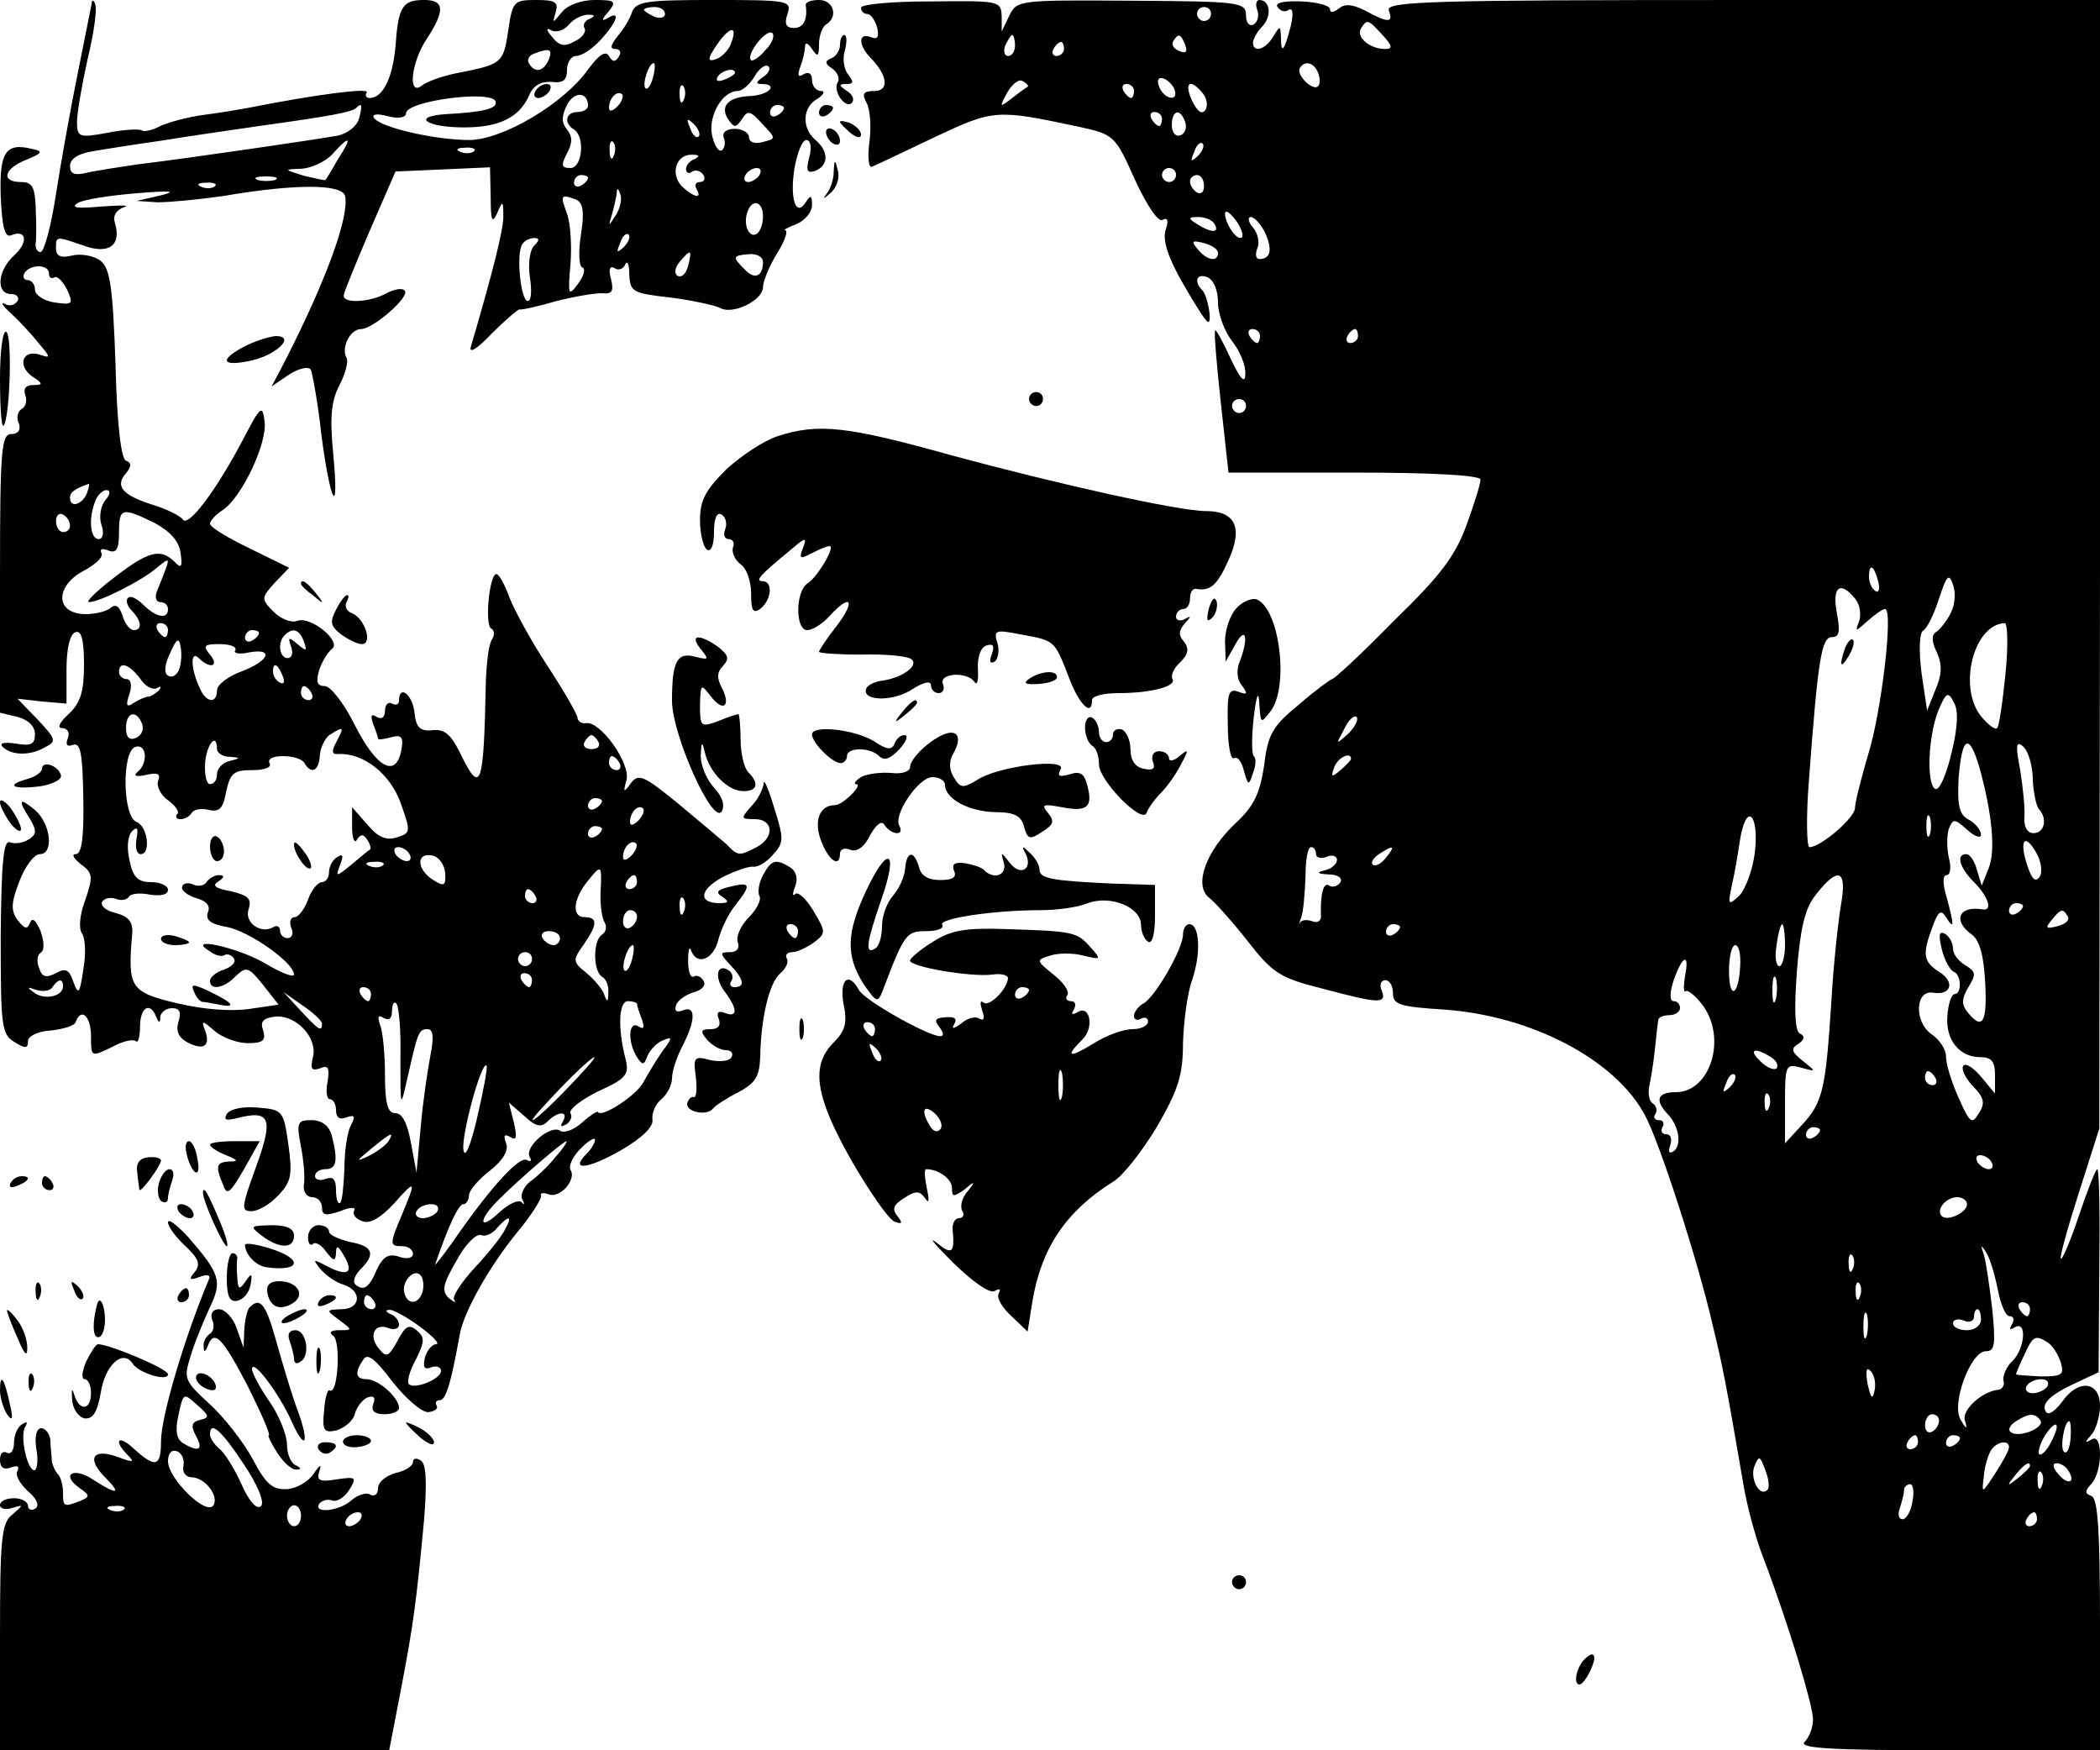 <?xml version="1.0" standalone="no"?>
<!DOCTYPE svg PUBLIC "-//W3C//DTD SVG 20010904//EN"
 "http://www.w3.org/TR/2001/REC-SVG-20010904/DTD/svg10.dtd">
<svg version="1.0" xmlns="http://www.w3.org/2000/svg"
 width="300pt" height="250pt" viewBox="0 0 300 250"
 preserveAspectRatio="xMidYMid meet">

<g transform="translate(0,250) scale(0.1,-0.1)"
fill="#000000" stroke="none">
<path d="M131 2495 c-1 -5 -10 -50 -20 -100 -10 -49 -24 -127 -31 -172 -7 -46
-17 -83 -22 -83 -5 0 -8 6 -7 13 1 6 1 29 0 50 -1 30 -5 37 -21 37 -29 0 -25
19 8 32 22 9 24 12 9 15 -39 10 -48 -4 -46 -67 2 -45 6 -60 15 -56 22 9 25
-10 4 -29 -24 -22 -26 -55 -4 -55 8 0 12 -5 9 -10 -4 -6 -12 -8 -18 -4 -7 3
-3 -3 8 -13 11 -10 29 -29 40 -43 17 -20 18 -22 3 -17 -25 9 -34 -14 -13 -30
17 -11 17 -13 2 -13 -10 0 -14 -5 -11 -14 3 -8 1 -17 -5 -20 -6 -4 -8 -13 -4
-21 3 -9 -1 -15 -11 -15 -14 0 -16 -23 -16 -199 l0 -199 25 -6 c15 -4 25 -13
25 -25 0 -14 -6 -17 -28 -13 -15 2 -23 1 -19 -4 12 -13 39 -14 60 -2 18 9 18
11 -9 40 l-29 30 35 -4 35 -3 0 49 c0 30 5 51 13 53 8 3 12 -10 12 -46 0 -39
-5 -55 -22 -71 -13 -12 -17 -20 -9 -20 7 0 11 -6 8 -14 -4 -10 -1 -13 7 -10
11 4 14 -12 15 -75 1 -57 -2 -81 -11 -81 -6 0 -3 -6 7 -14 18 -13 18 -18 7
-51 -8 -21 -10 -41 -5 -48 5 -7 6 -30 2 -52 -5 -34 -7 -37 -14 -18 -6 18 -11
21 -25 13 -14 -7 -20 -6 -24 7 -4 9 -3 19 2 22 6 4 5 16 0 31 -7 16 -12 20
-15 12 -4 -10 -8 -9 -18 4 -10 14 -9 25 3 56 8 21 21 38 29 38 20 0 16 43 -7
63 -23 19 -25 15 -7 -13 10 -17 9 -22 -2 -29 -8 -5 -20 -7 -27 -4 -9 3 -12
-27 -13 -134 0 -127 1 -140 19 -151 16 -10 20 -10 20 1 0 7 14 14 32 15 18 2
35 7 36 12 8 22 22 8 22 -20 0 -30 0 -30 29 -16 16 9 31 12 35 9 3 -4 6 6 6
20 0 28 14 37 23 15 4 -10 6 -10 6 0 1 6 8 12 17 12 11 0 13 -6 9 -19 -4 -14
0 -23 13 -30 23 -12 33 -5 25 17 -6 15 -4 15 14 -1 11 -9 32 -17 47 -17 22 0
26 4 22 18 -5 13 0 18 18 20 30 2 60 -31 53 -58 -4 -17 -2 -20 10 -16 12 5 14
1 11 -19 -3 -14 -1 -25 3 -25 5 0 9 -7 9 -16 0 -10 5 -14 15 -10 12 4 13 2 6
-12 -5 -9 -9 -37 -9 -61 -1 -24 -3 -46 -6 -49 -3 -3 -6 5 -6 17 0 17 -4 21
-15 17 -8 -3 -15 -1 -15 4 0 6 7 10 15 10 16 0 18 12 9 48 -4 14 -14 22 -29
22 -20 0 -22 -3 -15 -38 4 -21 6 -46 4 -55 -1 -9 4 -17 12 -17 8 0 14 -7 14
-15 0 -11 5 -12 26 -5 14 6 23 6 20 1 -3 -5 2 -12 11 -15 11 -5 26 4 45 24 32
36 33 35 13 -13 -19 -45 -19 -47 0 -47 8 0 15 -5 15 -11 0 -6 -9 -8 -20 -4
-15 5 -23 0 -32 -19 -11 -26 -19 -31 -31 -20 -3 4 0 13 8 21 22 22 18 33 -15
39 -16 4 -30 10 -30 15 0 5 -7 9 -15 9 -8 0 -15 -8 -15 -17 0 -9 3 -13 7 -10
3 4 12 -1 19 -11 11 -14 13 -14 14 -2 0 12 3 11 11 -3 15 -25 6 -31 -23 -16
-21 11 -22 11 -10 -4 8 -9 22 -19 33 -22 27 -9 24 -35 -3 -35 -22 -1 -23 -1
-4 -15 20 -15 20 -15 0 -15 -11 0 -15 -3 -8 -8 11 -7 7 -85 -5 -78 -3 2 -7
-11 -8 -29 -3 -29 0 -32 18 -28 12 4 24 14 26 24 3 10 11 20 18 23 9 3 12 0 8
-10 -3 -9 2 -14 16 -14 12 0 21 4 21 9 0 15 -30 41 -46 41 -16 0 -18 9 -5 28
6 10 17 1 42 -32 19 -24 42 -44 51 -43 9 1 14 5 12 9 -3 4 -1 8 4 8 9 0 16 23
29 95 6 32 42 96 82 145 20 24 35 48 34 52 -2 4 3 5 11 2 16 -6 40 21 31 35
-3 6 3 19 15 31 11 11 20 16 20 12 0 -4 -5 -13 -12 -20 -25 -25 2 -22 49 5 31
18 47 34 45 44 -1 9 4 22 13 29 8 7 15 20 15 30 0 10 7 31 15 46 19 37 19 58
1 51 -10 -4 -13 -1 -10 8 3 7 15 15 26 18 11 3 17 10 13 16 -3 6 -10 9 -14 6
-5 -2 -8 8 -8 23 0 15 2 21 4 15 8 -23 32 -14 39 14 4 16 15 39 26 52 22 28
20 32 -11 24 -17 -4 -19 -8 -9 -14 10 -7 9 -9 -4 -9 -31 0 -29 19 4 37 18 9
38 16 44 15 6 -1 19 6 28 17 16 17 16 23 2 67 -8 27 -15 43 -15 35 -1 -8 -8
-23 -18 -33 -15 -17 -15 -18 5 -18 27 0 29 -26 3 -40 -25 -13 -27 -13 -43 4
-8 7 -39 33 -69 58 -49 40 -57 44 -68 29 -10 -14 -11 -13 -6 5 6 24 -38 85
-58 81 -6 -1 -12 3 -12 8 -1 6 -20 39 -43 74 -23 35 -47 79 -54 97 -7 19 -15
34 -19 34 -10 0 -17 -74 -7 -78 4 -2 5 -9 1 -15 -5 -7 -8 -34 -9 -62 -3 -150
-7 -162 -37 -100 -13 26 -22 34 -39 32 -18 -2 -24 4 -26 26 -3 25 -22 40 -22
16 0 -5 -4 -7 -10 -4 -5 3 -10 -1 -10 -10 0 -10 -5 -13 -12 -9 -8 5 -9 2 -5
-10 4 -10 7 -19 7 -21 0 -2 8 -1 19 2 15 4 18 0 14 -20 -8 -39 -36 -23 -67 39
-15 30 -34 54 -42 54 -11 0 -13 6 -8 23 4 12 12 25 18 30 15 10 -30 48 -50 40
-8 -3 -23 3 -33 13 -18 18 -18 20 1 41 l21 22 -57 28 c-31 15 -56 30 -56 35 0
4 8 13 19 20 27 19 63 95 59 126 -3 25 -6 22 -32 -28 -37 -70 -77 -124 -85
-112 -3 5 -23 15 -43 21 -44 14 -54 27 -38 45 8 10 8 15 0 18 -7 2 -13 53 -15
138 -4 114 -8 137 -22 148 -10 7 -28 10 -40 7 -16 -4 -23 -1 -23 10 0 18 -1
18 40 4 36 -13 54 1 44 33 -3 10 2 18 13 22 10 3 -4 3 -32 1 -34 -3 -45 -2
-34 5 8 5 47 11 85 14 48 4 58 3 34 -3 l-35 -8 30 -2 c17 0 59 4 94 9 105 18
170 17 174 0 6 -30 -27 -120 -85 -234 l-20 -38 25 17 c14 9 28 12 31 7 2 -4
10 -46 15 -92 13 -100 26 -123 17 -28 -5 52 -3 75 9 98 9 17 13 35 10 39 -8
14 5 41 21 41 17 0 71 47 62 55 -3 4 -15 2 -26 -4 -24 -13 -62 -15 -61 -3 0 4
17 45 37 92 l37 85 68 3 67 3 1 -43 c0 -33 2 -38 9 -23 8 19 9 19 9 -3 1 -18
-16 -84 -46 -186 -4 -12 7 -6 30 18 20 20 38 35 39 34 2 -1 26 4 53 12 28 7
58 12 67 11 12 -1 15 3 11 20 -4 14 -2 20 5 16 5 -4 13 -1 15 5 3 7 6 1 6 -14
1 -25 5 -27 59 -33 31 -4 63 -11 71 -15 18 -10 61 11 61 30 0 8 9 30 20 48 11
17 16 32 12 33 -4 0 3 4 16 9 12 5 22 17 22 27 0 14 -2 15 -9 4 -14 -22 -23 5
-16 49 4 22 11 40 17 40 6 0 8 -11 4 -25 -5 -19 -3 -23 9 -19 19 8 19 28 0 44
-20 17 -19 47 3 59 9 6 11 11 5 11 -7 0 -13 7 -13 16 0 9 -5 12 -12 8 -8 -5
-9 -2 -5 10 4 10 7 23 7 29 0 7 4 6 10 -3 8 -12 10 -11 10 7 0 12 5 25 10 28
18 11 11 35 -10 35 -11 0 -19 -3 -19 -7 3 -21 -3 -33 -17 -33 -11 0 -14 6 -9
20 6 19 2 20 -105 20 -96 0 -111 -2 -117 -17 -3 -10 -13 -26 -21 -35 -10 -13
-11 -18 -3 -18 7 0 9 -5 5 -11 -5 -8 -9 -8 -14 1 -5 8 -14 2 -29 -18 -35 -50
-123 -102 -171 -102 -48 0 -128 18 -136 32 -3 5 5 6 20 2 15 -4 26 -2 26 4 0
18 123 34 128 17 3 -10 -16 -15 -70 -18 -51 -3 -30 -19 25 -19 50 0 79 14 93
46 6 14 17 20 32 19 16 -2 22 2 22 17 0 11 6 20 13 20 8 0 23 10 35 23 24 26
29 43 10 31 -9 -5 -9 -2 1 9 12 15 10 17 -19 17 -19 0 -39 -7 -47 -17 -14 -17
-14 -17 -9 0 4 14 -1 17 -28 17 -32 0 -34 -2 -40 -44 -7 -47 -9 -48 -76 -61
-19 -4 -41 -12 -47 -17 -21 -17 -16 33 7 67 26 40 25 55 -4 55 -31 0 -37 -9
-41 -66 -4 -45 -18 -74 -37 -74 -5 0 -7 4 -4 8 4 7 -73 -3 -169 -22 -11 -2
-39 -7 -63 -10 -24 -3 -52 -11 -63 -16 -11 -6 -23 -9 -27 -6 -4 2 -26 1 -50
-4 -39 -7 -42 -6 -42 16 0 12 7 53 15 89 9 37 14 72 11 79 -2 6 -5 7 -5 1z
m819 -15 c0 -5 -7 -7 -15 -4 -8 4 -15 8 -15 10 0 2 7 4 15 4 8 0 15 -4 15 -10z
m-108 -7 c-6 -2 -10 -9 -7 -13 3 -5 -3 -14 -14 -19 -14 -8 -22 -7 -32 6 -9 10
-9 14 -2 10 6 -4 18 -1 25 7 7 9 20 15 28 15 10 0 11 -2 2 -6z m202 -36 c-3
-8 -12 -18 -20 -21 -10 -4 -13 -2 -8 7 21 37 41 47 28 14z m50 -8 c-9 -11 -19
-17 -21 -15 -8 7 21 45 30 39 4 -3 1 -14 -9 -24z m-310 -14 c-7 -17 -20 -20
-28 -6 -4 5 0 12 6 14 23 9 28 7 22 -8z m149 -25 c-3 -12 -8 -19 -11 -16 -5 6
5 36 12 36 2 0 2 -9 -1 -20z m157 0 c-10 -7 -11 -10 -2 -10 24 0 12 -15 -14
-17 -33 -1 -46 -14 -34 -33 9 -13 11 -13 20 0 8 13 12 12 29 -7 20 -21 20 -21
0 -26 -11 -3 -19 0 -19 7 0 6 -9 12 -20 12 -12 0 -19 -5 -16 -13 3 -7 1 -15
-3 -18 -5 -2 -11 8 -14 23 -5 27 15 62 37 62 6 0 17 9 24 21 7 12 16 18 20 14
3 -3 0 -10 -8 -15z m-40 6 c0 -2 -7 -7 -16 -10 -8 -3 -12 -2 -9 4 6 10 25 14
25 6z m-73 -38 c-3 -8 -6 -5 -6 6 -1 11 2 17 5 13 3 -3 4 -12 1 -19z m-137 -9
c0 -5 -7 -9 -15 -9 -17 0 -20 -16 -5 -25 16 -10 12 -55 -5 -55 -13 0 -14 4 -5
21 8 15 8 24 0 34 -8 10 -8 19 0 35 10 20 30 19 30 -1z m42 -1 c-7 -7 -12 -8
-12 -2 0 14 12 26 19 19 2 -3 -1 -11 -7 -17z m-369 -17 c-3 -11 -16 -22 -32
-25 -28 -5 -204 -31 -286 -41 -27 -4 -60 -9 -72 -12 -17 -4 -23 -1 -23 10 0
10 12 18 33 21 17 3 61 10 97 15 36 6 99 15 140 21 101 14 134 20 139 26 8 8
9 4 4 -15z m607 15 c0 -3 -4 -8 -10 -11 -5 -3 -10 -1 -10 4 0 6 5 11 10 11 6
0 10 -2 10 -4z m-122 -41 c-3 -3 -9 2 -12 12 -6 14 -5 15 5 6 7 -7 10 -15 7
-18z m-515 -32 c-9 -16 -17 -29 -18 -30 -1 -1 -14 2 -31 6 -29 9 -29 9 -3 10
14 1 34 10 44 21 25 28 29 25 8 -7z m394 5 c-3 -8 -6 -5 -6 6 -1 11 2 17 5 13
3 -3 4 -12 1 -19z m-200 6 c-3 -3 -12 -4 -19 -1 -8 3 -5 6 6 6 11 1 17 -2 13
-5z m316 -11 c-7 -2 -13 -9 -13 -14 0 -6 4 -8 9 -4 5 3 12 1 16 -5 3 -5 1 -10
-5 -10 -6 0 -8 -4 -5 -10 9 -15 -4 -12 -21 4 -17 18 -8 46 15 45 10 0 11 -2 4
-6z m92 -23 c-3 -5 -11 -10 -16 -10 -6 0 -7 5 -4 10 3 6 11 10 16 10 6 0 7 -4
4 -10z m-692 -7 c-7 -2 -19 -2 -25 0 -7 3 -2 5 12 5 14 0 19 -2 13 -5z m447 3
c0 -3 -4 -8 -10 -11 -5 -3 -10 -1 -10 4 0 6 5 11 10 11 6 0 10 -2 10 -4z
m-533 -12 c-3 -3 -12 -4 -19 -1 -8 3 -5 6 6 6 11 1 17 -2 13 -5z m573 -41
c-11 -17 -11 -17 -6 0 3 10 6 24 7 30 0 9 2 9 5 0 3 -7 0 -20 -6 -30z m-57 22
c10 -5 12 -17 7 -50 -4 -24 -3 -46 2 -47 5 -2 2 -12 -6 -23 -14 -19 -15 -17
-11 28 2 26 0 58 -5 72 -10 27 -9 28 13 20z m267 -24 c0 -11 -4 -22 -9 -25
-11 -7 -20 14 -13 32 7 19 22 14 22 -7z m-199 -44 c-10 -9 -11 -8 -5 6 3 10 9
15 12 12 3 -3 0 -11 -7 -18z m-128 2 c-6 -6 -9 -26 -6 -45 3 -19 2 -34 -3 -34
-10 0 -17 67 -8 81 3 5 10 9 17 9 8 0 8 -3 0 -11z m220 -29 c-3 -11 -9 -17
-15 -14 -5 3 -4 12 3 20 16 19 18 18 12 -6z m107 6 c0 -21 -12 -26 -26 -11
-18 18 -18 20 6 22 11 1 20 -4 20 -11z m-1020 -17 c0 -5 3 -8 8 -5 4 2 12 -6
18 -18 9 -20 8 -22 -18 -18 -15 2 -28 11 -28 18 0 8 -5 14 -11 14 -5 0 -7 5
-4 10 8 13 35 13 35 -1z m54 -314 c-7 -16 -24 -21 -24 -6 0 8 7 13 27 20 1 1
0 -6 -3 -14z m26 -10 c-6 -8 -9 -23 -5 -35 4 -11 2 -20 -4 -20 -12 0 -15 29
-5 54 3 9 11 16 16 16 6 0 6 -6 -2 -15z m-50 -36 c0 -5 -4 -9 -10 -9 -5 0 -10
7 -10 16 0 8 5 12 10 9 6 -3 10 -10 10 -16z m121 4 c22 -12 35 -26 37 -43 3
-20 1 -23 -9 -12 -20 19 -37 15 -86 -23 -25 -19 -41 -35 -36 -35 15 0 75 30
97 49 21 17 21 18 0 -34 -3 -8 -1 -15 5 -15 6 0 11 -4 11 -10 0 -15 -17 -12
-35 6 -9 9 -19 14 -22 10 -4 -3 -1 -12 5 -18 14 -14 16 -28 3 -28 -5 0 -13 9
-16 21 -5 14 -10 17 -18 10 -7 -5 -24 -9 -39 -8 -40 3 -38 41 2 62 17 9 28 20
25 25 -3 6 1 7 9 4 12 -5 16 1 16 25 0 36 4 37 51 14z m19 -153 c0 -5 -2 -10
-4 -10 -3 0 -8 5 -11 10 -3 6 -1 10 4 10 6 0 11 -4 11 -10z m130 -4 c0 -3 -4
-8 -10 -11 -5 -3 -10 -1 -10 4 0 6 5 11 10 11 6 0 10 -2 10 -4z m64 -12 c5
-14 4 -15 -9 -4 -13 11 -14 10 -9 -4 3 -9 1 -16 -5 -16 -12 0 -15 23 -4 33 11
11 21 8 27 -9z m-178 -40 c-3 -8 -10 -13 -16 -9 -6 3 -5 16 3 32 9 21 13 23
15 9 2 -9 1 -24 -2 -32z m80 27 c-3 -4 6 -6 19 -3 37 7 30 -12 -10 -27 -19 -7
-35 -19 -35 -27 0 -20 -16 -18 -25 4 -13 28 -13 54 -1 42 16 -16 30 -12 16 5
-11 13 -8 15 14 15 15 0 25 -4 22 -9z m-136 -40 c7 -11 18 -17 24 -14 6 4 7 2
3 -3 -5 -5 -12 -9 -15 -9 -4 0 -13 -4 -21 -9 -10 -7 -12 -4 -6 13 4 12 2 21
-4 21 -6 0 -11 5 -11 10 0 16 14 12 30 -9z m204 3 c3 -8 2 -12 -4 -9 -6 3 -10
10 -10 16 0 14 7 11 14 -7z m41 -24 c3 -5 1 -10 -4 -10 -6 0 -11 5 -11 10 0 6
2 10 4 10 3 0 8 -4 11 -10z m-242 -44 c3 -8 -1 -17 -9 -20 -9 -4 -14 1 -14 14
0 23 15 27 23 6z m278 -25 c-8 -14 -7 -19 2 -18 36 2 74 -28 89 -69 15 -42 15
-44 -5 -50 -15 -5 -27 0 -42 18 l-22 25 0 -29 c0 -16 4 -24 7 -17 6 8 9 8 15
-1 4 -6 5 -12 4 -13 -2 -1 -14 -11 -27 -22 -22 -18 -23 -18 -16 0 5 13 4 16
-4 11 -7 -4 -12 -14 -12 -22 0 -8 -5 -14 -10 -14 -6 0 -15 -11 -20 -25 -5 -14
-14 -25 -19 -25 -6 0 -8 -7 -5 -15 4 -8 1 -15 -5 -15 -6 0 -11 5 -11 11 0 5
-4 8 -9 5 -18 -11 -42 6 -36 25 5 15 0 20 -25 26 -22 4 -28 8 -18 14 9 6 9 9
1 9 -6 0 -14 -4 -18 -10 -3 -5 -12 -7 -20 -3 -8 3 -15 1 -15 -5 0 -5 10 -12
21 -15 14 -4 20 -11 16 -20 -4 -11 4 -17 27 -21 32 -6 96 -51 96 -68 0 -5 -20
3 -43 17 -41 23 -113 38 -77 16 8 -6 17 -8 21 -5 4 2 10 0 13 -5 4 -5 -3 -12
-14 -16 -11 -3 -20 -11 -20 -16 0 -14 20 -11 37 7 15 14 18 13 39 -13 l22 -28
-41 -6 c-26 -4 -66 -1 -104 8 -67 16 -71 22 -64 100 1 16 -5 24 -24 29 -13 3
-22 10 -19 16 3 5 12 7 20 4 7 -3 16 -1 18 3 3 5 17 6 31 3 15 -2 25 0 25 7 0
6 -11 11 -24 11 -19 0 -26 7 -31 31 -4 18 -3 35 4 42 7 7 9 4 6 -11 -2 -12 0
-22 6 -22 15 0 10 40 -6 46 -20 8 -21 100 -2 107 17 6 19 -24 3 -36 -6 -5 -1
-7 12 -4 17 4 22 2 18 -8 -3 -8 4 -21 14 -28 11 -8 17 -17 13 -20 -3 -4 -1 -7
5 -7 6 0 13 4 16 9 3 5 14 7 25 4 14 -3 20 2 24 26 6 27 11 31 37 31 18 0 29
4 25 10 -3 6 5 10 19 10 14 0 28 -4 31 -10 10 -17 21 -11 22 12 1 11 8 25 15
29 19 12 20 11 9 -10z m374 -1 c3 -5 -1 -10 -10 -10 -9 0 -13 5 -10 10 3 6 8
10 10 10 2 0 7 -4 10 -10z m-545 -10 c0 -5 8 -11 18 -11 16 -1 16 -2 0 -6 -10
-2 -18 -11 -18 -19 0 -8 -4 -14 -10 -14 -5 0 -8 13 -7 30 2 27 17 45 17 20z
m575 -20 c3 -5 1 -10 -4 -10 -6 0 -11 5 -11 10 0 6 2 10 4 10 3 0 8 -4 11 -10z
m-25 -54 c0 -3 -4 -8 -10 -11 -5 -3 -10 -1 -10 4 0 6 5 11 10 11 6 0 10 -2 10
-4z m52 -28 c-7 -7 -12 -8 -12 -2 0 14 12 26 19 19 2 -3 -1 -11 -7 -17z m-52
-12 c0 -3 -4 -8 -10 -11 -5 -3 -10 -1 -10 4 0 6 5 11 10 11 6 0 10 -2 10 -4z
m42 -38 c-7 -7 -12 -8 -12 -2 0 14 12 26 19 19 2 -3 -1 -11 -7 -17z m-317 2
c3 -5 2 -10 -4 -10 -5 0 -13 5 -16 10 -3 6 -2 10 4 10 5 0 13 -4 16 -10z m51
-27 c1 -18 -1 -20 -17 -10 -24 15 -25 40 -1 35 9 -2 17 -13 18 -25z m-89 11
c-3 -3 -12 -4 -19 -1 -8 3 -5 6 6 6 11 1 17 -2 13 -5z m311 -37 c-1 -19 2 -39
6 -45 3 -6 2 -13 -4 -17 -13 -8 -13 -52 0 -60 6 -3 10 -14 9 -23 0 -14 -2 -14
-6 -2 -3 8 -15 22 -26 31 -19 15 -19 18 -3 40 20 29 20 39 1 39 -19 0 -16 27
5 52 19 24 20 23 18 -15z m52 13 c0 -5 -5 -10 -11 -10 -5 0 -7 5 -4 10 3 6 8
10 11 10 2 0 4 -4 4 -10z m-145 -20 c3 -5 1 -10 -4 -10 -6 0 -11 5 -11 10 0 6
2 10 4 10 3 0 8 -4 11 -10z m212 -22 c-3 -8 -6 -5 -6 6 -1 11 2 17 5 13 3 -3
4 -12 1 -19z m-67 -7 c0 -6 -4 -13 -10 -16 -5 -3 -10 1 -10 9 0 9 5 16 10 16
6 0 10 -4 10 -9z m-110 -31 c0 -5 -4 -10 -9 -10 -6 0 -13 5 -16 10 -3 6 1 10
9 10 9 0 16 -4 16 -10z m103 -30 c-3 -12 -8 -19 -11 -16 -5 6 5 36 12 36 2 0
2 -9 -1 -20z m-143 0 c0 -5 -4 -10 -10 -10 -5 0 -10 5 -10 10 0 6 5 10 10 10
6 0 10 -4 10 -10z m0 -30 c0 -5 -2 -10 -4 -10 -3 0 -8 5 -11 10 -3 6 -1 10 4
10 6 0 11 -4 11 -10z m-670 -9 c0 -14 -26 -20 -41 -9 -11 8 -11 9 3 4 10 -3
20 -1 23 4 8 12 15 13 15 1z m440 -11 c0 -5 -2 -10 -4 -10 -3 0 -8 5 -11 10
-3 6 -1 10 4 10 6 0 11 -4 11 -10z m-70 -42 c0 -13 -5 -9 -31 19 l-24 26 27
-19 c15 -10 28 -22 28 -26z m112 -50 c0 -72 0 -72 10 -28 15 66 16 70 29 70 8
0 9 -12 4 -37 -4 -21 -11 -67 -14 -103 l-6 -65 -8 43 c-5 27 -12 42 -22 42
-11 0 -15 13 -15 54 0 30 -3 62 -7 72 -4 12 -3 15 5 10 8 -4 12 -1 12 10 0 10
3 14 6 11 4 -4 7 -39 6 -79z m338 78 c0 -2 3 -12 7 -22 4 -12 3 -15 -5 -10
-14 9 -16 -22 -2 -44 8 -12 10 -12 15 2 4 9 14 19 22 22 14 6 14 4 -1 -16 -9
-13 -21 -33 -27 -44 -10 -19 -61 -52 -65 -42 -1 1 -11 -5 -22 -15 -12 -11 -26
-16 -32 -12 -14 9 -52 -24 -43 -38 3 -5 1 -7 -4 -4 -11 7 -54 -41 -107 -118
-16 -22 -26 -35 -24 -30 19 55 33 85 40 85 4 0 8 6 8 13 0 6 13 22 30 35 19
15 27 29 23 39 -4 11 -3 14 6 9 9 -6 10 0 5 21 l-7 28 22 -19 c16 -15 24 -17
33 -8 15 15 31 16 22 0 -4 -7 -3 -8 5 -4 6 4 9 11 6 16 -3 5 15 19 39 31 40
18 45 24 40 45 -12 46 -10 84 3 84 7 0 13 -2 13 -4z m-100 -121 c-24 -25 -46
-45 -49 -45 -3 0 15 20 39 45 24 25 46 45 49 45 3 0 -15 -20 -39 -45z m-128
-40 c-10 -43 -18 -61 -20 -47 -3 21 26 127 33 120 2 -2 -4 -34 -13 -73z m-127
-35 c-3 -5 -16 -15 -28 -21 -19 -9 -19 -8 3 10 28 23 34 26 25 11z m239 -22
c-10 -13 -27 -29 -37 -36 -9 -7 -14 -19 -11 -25 4 -7 3 -9 -1 -4 -5 4 -19 -3
-32 -15 -30 -28 -30 -10 0 19 31 31 91 82 96 83 2 0 -4 -10 -15 -22z m-169
-78 c-3 -5 -13 -10 -21 -10 -8 0 -12 5 -9 10 3 6 13 10 21 10 8 0 12 -4 9 -10z
m96 -27 c-5 -10 -25 -35 -44 -55 -19 -21 -32 -41 -28 -45 3 -5 0 -3 -8 3 -10
10 -9 19 11 53 12 23 28 39 35 37 6 -3 17 2 23 10 17 19 23 18 11 -3z m-118
-90 c-6 -16 -20 -17 -25 -1 -6 17 15 39 24 25 3 -5 4 -16 1 -24z m-68 -13 c3
-5 1 -10 -4 -10 -6 0 -11 5 -11 10 0 6 2 10 4 10 3 0 8 -4 11 -10z m65 -35
c19 -14 29 -25 23 -25 -6 0 -13 -9 -16 -19 -3 -14 -1 -18 9 -14 8 3 14 0 14
-5 0 -12 -38 -27 -46 -19 -3 3 1 19 10 35 13 26 13 32 1 42 -11 9 -16 6 -27
-15 -13 -23 -16 -25 -27 -11 -15 18 -6 37 14 29 8 -3 15 -1 15 5 0 6 -6 13
-12 15 -7 3 -8 6 -2 6 5 1 25 -10 44 -24z"/>
<path d="M300 1291 c0 -12 5 -21 10 -21 6 0 10 6 10 14 0 8 -4 18 -10 21 -5 3
-10 -3 -10 -14z"/>
<path d="M420 1294 c0 -13 18 -39 24 -34 2 3 -2 14 -10 24 -8 11 -14 16 -14
10z"/>
<path d="M230 1159 c0 -5 9 -9 20 -9 11 0 20 2 20 4 0 2 -9 6 -20 9 -11 3 -20
1 -20 -4z"/>
<path d="M277 1084 c3 -8 8 -14 12 -15 3 0 14 -2 24 -4 25 -5 21 2 -12 18 -25
12 -29 12 -24 1z"/>
<path d="M1230 2489 c0 -5 4 -9 9 -9 5 0 11 -9 14 -19 3 -14 1 -18 -9 -14 -18
7 -18 -11 -1 -29 25 -25 28 -48 6 -48 -16 0 -18 -4 -11 -17 5 -9 7 -34 4 -56
-3 -22 -1 -38 4 -35 5 2 45 21 89 42 85 40 88 40 206 15 50 -11 52 -12 80 -75
18 -39 34 -62 40 -58 7 4 9 -1 4 -15 -4 -14 3 -38 25 -76 17 -30 33 -55 36
-55 6 0 -1 39 -9 46 -12 13 -7 24 8 18 9 -4 15 -19 15 -36 0 -16 9 -41 20 -55
11 -14 20 -35 19 -47 0 -15 -7 -8 -21 22 -11 24 -21 42 -22 40 -2 -1 2 -48 8
-103 l11 -100 180 0 c113 0 180 -4 180 -10 0 -6 -9 -35 -20 -65 -16 -44 -37
-72 -104 -137 -45 -46 -85 -83 -88 -83 -2 0 -24 -16 -47 -36 -38 -31 -45 -43
-50 -87 -6 -39 -14 -58 -40 -82 -43 -40 -61 -89 -39 -107 9 -7 34 -35 56 -63
35 -45 46 -52 106 -67 82 -22 92 -22 85 -3 -4 8 -1 15 5 15 6 0 11 -8 11 -19
0 -16 10 -19 73 -23 126 -9 245 -72 287 -151 21 -39 75 -206 96 -297 15 -61
20 -87 44 -227 5 -32 18 -80 29 -108 34 -89 71 -210 71 -231 0 -11 -5 -25 -12
-32 -9 -9 36 -12 205 -12 l217 0 0 179 c0 134 -3 180 -12 184 -10 4 -10 7 0
18 16 18 16 73 0 63 -10 -6 -10 -4 0 7 6 7 12 26 12 41 0 35 -31 39 -54 6 -9
-12 -18 -19 -22 -16 -10 11 3 25 40 42 l34 16 1 145 c1 80 0 145 -3 145 -2 0
-14 -30 -26 -66 -12 -36 -24 -64 -26 -62 -2 2 10 45 26 95 l29 91 1 806 0 806
-511 0 c-450 0 -510 -2 -505 -15 7 -18 -1 -18 -34 0 -18 9 -29 10 -37 3 -8 -6
-13 -7 -13 -1 0 5 -18 10 -41 11 -25 1 -38 -2 -34 -8 4 -6 11 -8 16 -4 6 3 7
-5 3 -23 -9 -35 -14 -42 -14 -17 -1 18 -1 18 -11 2 -11 -19 -29 -24 -29 -9 0
5 6 16 13 23 14 14 12 38 -4 38 -4 0 -6 -6 -3 -14 3 -8 1 -17 -5 -21 -6 -3
-11 2 -11 13 0 19 -9 20 -163 21 -161 1 -164 1 -175 -21 l-11 -23 0 22 c-1 22
-4 22 -101 21 -55 0 -100 -4 -100 -9z m500 -9 c0 -5 -4 -10 -10 -10 -5 0 -10
5 -10 10 0 6 5 10 10 10 6 0 10 -4 10 -10z m245 -30 c14 -15 15 -20 4 -20 -22
0 -42 17 -35 29 9 14 10 14 31 -9z m-525 -15 c0 -8 -4 -15 -10 -15 -5 0 -7 7
-4 15 4 8 8 15 10 15 2 0 4 -7 4 -15z m243 1 c4 -10 1 -13 -8 -9 -8 3 -12 9
-9 14 7 12 11 11 17 -5z m-173 -6 c0 -5 -5 -10 -11 -10 -5 0 -7 5 -4 10 3 6 8
10 11 10 2 0 4 -4 4 -10z m363 -34 c3 -8 3 -16 0 -19 -7 -8 -32 16 -26 26 7
11 20 8 26 -7z m-415 -20 c-2 -1 -12 -8 -22 -16 -18 -14 -19 -14 -7 8 7 12 17
20 22 16 6 -3 9 -7 7 -8z m210 -4 c6 -18 -15 -14 -22 4 -4 10 -1 14 6 12 6 -2
14 -10 16 -16z m-58 -2 c0 -5 -2 -10 -4 -10 -3 0 -8 5 -11 10 -3 6 -1 10 4 10
6 0 11 -4 11 -10z m98 -3 c6 -7 8 -18 4 -24 -5 -7 -11 -3 -19 13 -12 26 -3 33
15 11z m-58 -37 c0 -5 -2 -10 -4 -10 -3 0 -8 5 -11 10 -3 6 -1 10 4 10 6 0 11
-4 11 -10z m33 -4 c3 -8 0 -16 -6 -19 -7 -3 -13 3 -13 14 0 22 12 25 19 5z
m18 -49 c-10 -9 -11 -8 -5 6 3 10 9 15 12 12 3 -3 0 -11 -7 -18z m-31 -27 c0
-5 -4 -10 -10 -10 -5 0 -10 5 -10 10 0 6 5 10 10 10 6 0 10 -4 10 -10z m40
-16 c0 -8 -4 -12 -10 -9 -5 3 -10 10 -10 16 0 5 5 9 10 9 6 0 10 -7 10 -16z
m54 -73 c-6 -6 -24 19 -24 34 1 6 7 1 15 -9 8 -11 12 -22 9 -25z m-39 19 c8
-13 -5 -13 -25 0 -13 8 -13 10 2 10 9 0 20 -4 23 -10z m73 -14 c10 -23 7 -36
-9 -36 -5 0 -6 7 -3 15 4 8 1 22 -6 30 -7 8 -8 15 -3 15 5 0 15 -11 21 -24z
m-68 -27 c0 -14 -16 -11 -29 5 -10 12 -8 13 8 9 12 -3 21 -9 21 -14z m60 -119
c0 -5 -2 -10 -4 -10 -3 0 -8 5 -11 10 -3 6 -1 10 4 10 6 0 11 -4 11 -10z m140
0 c0 -5 -5 -10 -11 -10 -5 0 -7 5 -4 10 3 6 8 10 11 10 2 0 4 -4 4 -10z m-160
-100 c0 -5 -4 -10 -10 -10 -5 0 -10 5 -10 10 0 6 5 10 10 10 6 0 10 -4 10 -10z
m903 -250 c3 -11 1 -18 -4 -14 -5 3 -9 12 -9 20 0 20 7 17 13 -6z m104 -45
c-5 -11 -15 -23 -20 -27 -8 -4 -8 -14 0 -30 8 -18 7 -32 -2 -53 l-12 -30 -8
54 c-4 32 -3 56 2 60 6 3 16 24 23 46 11 33 14 37 20 20 4 -11 3 -29 -3 -40z
m-137 20 c7 -8 9 -22 6 -32 -6 -16 -6 -16 12 0 10 9 21 17 25 17 12 0 -5 -146
-24 -207 -10 -34 -19 -69 -19 -77 0 -14 -49 -56 -65 -56 -4 0 -5 42 -1 93 13
175 18 207 33 207 11 0 12 8 7 35 -7 37 5 46 26 20z m215 -107 c-4 -40 -9 -75
-12 -78 -3 -3 -13 5 -23 17 -33 41 -11 131 34 133 4 0 5 -33 1 -72z m-77 -113
c-7 -30 -17 -54 -23 -52 -13 5 -11 74 4 112 11 26 14 28 22 12 7 -11 6 -35 -3
-72z m-862 27 c-18 -16 -18 -16 -6 6 6 13 14 21 18 18 3 -4 -2 -14 -12 -24z
m902 -49 c18 -66 23 -118 13 -143 l-10 -25 -7 23 c-3 12 -10 22 -15 22 -15 0
-10 -19 11 -40 20 -20 27 -41 13 -39 -35 6 -44 -16 -16 -36 11 -8 17 -30 19
-69 3 -57 -4 -68 -25 -42 -9 11 -9 19 1 36 11 18 11 22 -4 31 -10 6 -18 16
-18 24 0 8 -5 17 -11 21 -9 5 -10 -1 -5 -22 4 -16 12 -30 17 -32 11 -4 12 -32
1 -32 -4 0 -9 -14 -10 -31 -3 -34 17 -59 47 -59 16 0 21 -6 21 -26 l0 -26 -19
23 c-11 13 -22 21 -26 17 -4 -4 2 -17 13 -29 17 -17 18 -25 9 -39 -10 -17 -13
-14 -29 22 -10 22 -18 48 -18 59 0 10 -9 24 -21 32 -25 18 -23 64 3 59 26 -4
31 16 8 30 -23 15 -24 25 -9 65 8 22 12 24 19 13 12 -19 12 -13 1 28 -6 20 -6
32 0 32 5 0 7 11 3 25 -3 14 -3 32 0 41 6 15 8 15 26 -1 11 -10 20 -13 20 -7
0 6 -8 16 -17 21 -14 7 -17 19 -15 60 5 60 15 65 30 14z m76 -17 c1 -19 5 -38
9 -42 12 -13 8 -34 -8 -34 -9 0 -14 9 -13 23 1 12 -2 42 -6 67 -7 36 -6 43 5
33 7 -7 13 -28 13 -47z m-974 30 c0 -2 -7 -9 -15 -16 -13 -11 -14 -10 -9 4 5
14 24 23 24 12z m577 -133 c-3 -25 -13 -52 -22 -62 -16 -15 -17 -14 -11 14 4
17 9 47 12 67 9 53 27 35 21 -19z m250 25 c-3 -7 -5 -2 -5 12 0 14 2 19 5 13
2 -7 2 -19 0 -25z m153 -28 c6 -11 8 -26 4 -32 -5 -8 -10 -5 -15 8 -16 41 -8
59 11 24z m-1030 0 c0 -5 7 -7 15 -4 8 4 15 1 15 -4 0 -6 -8 -13 -17 -15 -13
-3 -12 -5 5 -6 13 0 20 -5 17 -11 -4 -6 -11 -8 -16 -5 -8 6 -13 -11 -12 -43 1
-7 -5 -11 -12 -8 -8 3 -16 2 -18 -2 -2 -4 -1 0 2 8 3 8 5 34 6 58 0 23 3 42 8
42 4 0 7 -4 7 -10z m100 -5 c-7 -9 -15 -13 -19 -10 -3 3 1 10 9 15 21 14 24
12 10 -5z m650 -67 c-4 -24 -11 -87 -14 -142 -8 -122 -12 -141 -42 -173 l-24
-26 0 57 c0 55 1 57 23 51 22 -6 22 -6 2 10 -16 13 -17 17 -6 24 9 6 10 11 2
15 -7 4 -8 35 -4 89 5 61 11 89 27 109 32 41 45 36 36 -14z m260 -2 c0 -3 -4
-8 -10 -11 -5 -3 -10 -1 -10 4 0 6 5 11 10 11 6 0 10 -2 10 -4z m64 -15 c3 -5
-3 -11 -15 -14 -16 -4 -18 -3 -8 9 13 16 16 17 23 5z m-954 -15 c0 -3 -4 -8
-10 -11 -5 -3 -10 -1 -10 4 0 6 5 11 10 11 6 0 10 -2 10 -4z m550 -26 c0 -16
-4 -30 -8 -30 -5 0 -7 14 -4 30 2 17 6 30 8 30 2 0 4 -13 4 -30z m-64 -29 c-2
-44 -16 -50 -16 -8 0 21 4 37 9 37 5 0 8 -13 7 -29z m-79 -16 c-2 -14 -2 -23
1 -21 2 3 13 -5 23 -18 37 -47 13 -126 -37 -126 -26 0 -31 -11 -11 -32 16 -17
20 -45 7 -53 -6 -3 -7 0 -4 9 3 9 1 16 -6 16 -6 0 -8 5 -5 10 3 6 1 10 -5 10
-6 0 -9 4 -5 9 3 5 1 12 -4 15 -5 3 -7 14 -5 24 2 9 6 33 8 52 2 19 4 38 5 43
0 4 8 7 16 7 8 0 15 5 15 10 0 6 -4 10 -9 10 -6 0 -6 12 0 30 13 37 23 39 16
5z m130 -32 c-3 -10 -5 -4 -5 12 0 17 2 24 5 18 2 -7 2 -21 0 -30z m-7 -83 c8
-5 11 -12 8 -16 -4 -3 -14 1 -23 10 -18 17 -9 21 15 6z m-59 -43 c-10 -9 -11
-8 -5 6 3 10 9 15 12 12 3 -3 0 -11 -7 -18z m294 13 c3 -5 1 -10 -4 -10 -6 0
-11 5 -11 10 0 6 2 10 4 10 3 0 8 -4 11 -10z m-238 -42 c-3 -8 -6 -5 -6 6 -1
11 2 17 5 13 3 -3 4 -12 1 -19z m73 -32 c0 -3 -4 -8 -10 -11 -5 -3 -10 -1 -10
4 0 6 5 11 10 11 6 0 10 -2 10 -4z m245 -46 c3 -5 2 -10 -4 -10 -5 0 -13 5
-16 10 -3 6 -2 10 4 10 5 0 13 -4 16 -10z m-35 -60 c0 -12 -28 -25 -36 -17 -9
9 6 27 22 27 8 0 14 -5 14 -10z m44 -122 c4 -21 11 -38 17 -38 6 0 7 -5 3 -12
-4 -7 -3 -8 4 -4 18 11 15 -30 -3 -48 -9 -8 -14 -21 -13 -28 2 -6 -1 -12 -7
-13 -23 -2 -53 -29 -48 -44 4 -13 2 -13 -6 1 -14 22 14 98 36 98 13 0 14 10 9
61 -4 33 -9 68 -12 77 -5 14 -4 15 4 2 5 -8 12 -32 16 -52z m-207 30 c-3 -8
-6 -5 -6 6 -1 11 2 17 5 13 3 -3 4 -12 1 -19z m10 -40 c-3 -8 -6 -5 -6 6 -1
11 2 17 5 13 3 -3 4 -12 1 -19z m243 -18 c0 -5 -2 -10 -4 -10 -3 0 -8 5 -11
10 -3 6 -1 10 4 10 6 0 11 -4 11 -10z m-233 -37 c-3 -10 -5 -4 -5 12 0 17 2
24 5 18 2 -7 2 -21 0 -30z m163 22 c0 -8 -9 -15 -20 -15 -11 0 -20 4 -20 10 0
5 7 7 15 4 8 -4 15 -1 15 5 0 6 2 11 5 11 3 0 5 -7 5 -15z m96 -33 c6 -4 14
-16 18 -28 5 -18 2 -20 -29 -20 -19 1 -35 2 -35 3 0 1 5 14 12 28 12 27 16 29
34 17z m-248 -68 c-3 -14 -5 -12 -10 9 -3 19 -2 25 4 19 6 -6 8 -18 6 -28z
m247 6 c-3 -5 -13 -10 -21 -10 -8 0 -12 5 -9 10 3 6 13 10 21 10 8 0 12 -4 9
-10z m-155 -49 c0 -6 -4 -13 -10 -16 -5 -3 -10 1 -10 9 0 9 5 16 10 16 6 0 10
-4 10 -9z m145 0 c6 -11 -33 -26 -43 -16 -4 3 0 10 8 15 19 12 27 12 35 1z
m15 -31 c-6 -12 -14 -20 -17 -17 -2 3 1 14 8 26 17 26 24 19 9 -9z m28 6 c-1
-14 -5 -23 -9 -20 -7 4 0 44 7 44 2 0 3 -11 2 -24z m-218 -6 c0 -5 -5 -10 -11
-10 -5 0 -7 5 -4 10 3 6 8 10 11 10 2 0 4 -4 4 -10z m60 6 c0 -3 -4 -8 -10
-11 -5 -3 -10 -1 -10 4 0 6 5 11 10 11 6 0 10 -2 10 -4z m70 -13 c0 -5 -9 -21
-20 -38 -19 -29 -19 -29 -16 -4 1 14 6 30 10 37 8 13 26 16 26 5z m-345 -61
c-11 -11 -25 15 -19 33 7 17 8 16 16 -5 5 -13 6 -25 3 -28z m375 34 c0 -2 -8
-10 -17 -17 -16 -13 -17 -12 -4 4 13 16 21 21 21 13z m55 -7 c11 -17 -1 -21
-15 -4 -8 9 -8 15 -2 15 6 0 14 -5 17 -11z m-38 -21 c-3 -8 -6 -5 -6 6 -1 11
2 17 5 13 3 -3 4 -12 1 -19z m-185 -23 c-2 -14 -9 -25 -14 -25 -6 0 -7 7 -4
16 3 9 6 20 6 25 0 5 4 9 9 9 4 0 6 -11 3 -25z m178 -25 c0 -5 -5 -10 -11 -10
-5 0 -7 5 -4 10 3 6 8 10 11 10 2 0 4 -4 4 -10z"/>
<path d="M2636 1575 c-9 -26 -7 -32 5 -12 6 10 9 21 6 23 -2 3 -7 -2 -11 -11z"/>
<path d="M1200 2436 c0 -8 -6 -17 -12 -19 -10 -4 -10 -8 1 -15 7 -5 11 -14 8
-19 -8 -12 10 -39 20 -30 4 5 1 12 -7 17 -12 8 -12 10 -1 10 10 0 11 3 3 13
-6 7 -9 23 -5 35 3 12 3 22 -1 22 -3 0 -6 -6 -6 -14z"/>
<path d="M765 2370 c-3 -5 -2 -10 4 -10 5 0 13 5 16 10 3 6 2 10 -4 10 -5 0
-13 -4 -16 -10z"/>
<path d="M1170 2339 c0 -5 5 -7 10 -4 6 3 10 8 10 11 0 2 -4 4 -10 4 -5 0 -10
-5 -10 -11z"/>
<path d="M1200 2326 c0 -2 7 -9 15 -16 9 -7 15 -8 15 -2 0 5 -7 12 -15 16 -8
3 -15 4 -15 2z"/>
<path d="M1180 2311 c0 -5 5 -13 10 -16 6 -3 10 -2 10 4 0 5 -4 13 -10 16 -5
3 -10 2 -10 -4z"/>
<path d="M1191 2255 c0 -12 -5 -26 -11 -33 -5 -7 -3 -6 6 2 9 7 14 22 11 32
-4 17 -5 17 -6 -1z"/>
<path d="M0 1959 c0 -40 2 -70 5 -67 9 9 13 128 4 134 -5 3 -9 -27 -9 -67z"/>
<path d="M347 2004 c-35 -19 -29 -28 12 -19 36 8 64 35 35 35 -11 -1 -32 -8
-47 -16z"/>
<path d="M1470 1930 c0 -5 5 -10 10 -10 6 0 10 5 10 10 0 6 -4 10 -10 10 -5 0
-10 -4 -10 -10z"/>
<path d="M1111 1877 c-19 -6 -51 -27 -73 -47 -30 -30 -38 -44 -38 -73 0 -20 5
-39 10 -42 6 -4 10 7 10 25 0 20 4 29 11 25 6 -4 8 -13 5 -21 -3 -8 -1 -14 5
-14 6 0 9 -6 6 -12 -2 -7 3 -18 11 -24 9 -6 15 -25 15 -42 0 -25 3 -29 14 -21
16 14 17 39 2 39 -11 0 -3 9 41 45 21 18 23 18 17 2 -6 -15 -4 -16 13 -7 10 5
21 10 25 10 9 0 -17 -44 -31 -53 -18 -11 -18 -67 -1 -67 8 0 22 9 32 20 30 33
38 23 11 -13 -15 -19 -26 -36 -26 -38 0 -2 27 -4 60 -4 34 1 65 -2 71 -6 13
-8 -9 -26 -39 -31 -12 -1 -24 -7 -25 -13 -4 -17 41 -17 67 1 16 10 26 12 26 5
0 -6 5 -11 11 -11 6 0 9 6 6 13 -6 16 35 18 45 3 4 -6 6 2 5 18 -1 18 4 31 12
34 10 3 12 0 8 -12 -4 -10 -3 -15 4 -11 5 4 7 16 4 26 -6 19 -3 20 32 13 50
-9 49 -8 69 -59 15 -41 34 -60 34 -35 0 6 17 10 38 10 47 0 83 10 77 20 -3 5
2 16 11 24 12 12 13 20 5 30 -8 9 -7 16 2 26 9 10 9 11 0 6 -7 -4 -13 -2 -13
3 0 6 5 11 10 11 6 0 10 7 10 15 0 8 3 14 8 14 21 -4 31 5 47 41 21 46 10 70
-32 70 -39 0 -210 38 -365 80 -147 41 -189 46 -247 27z"/>
<path d="M430 1666 c0 -2 8 -10 18 -17 15 -13 16 -12 3 4 -13 16 -21 21 -21
13z"/>
<path d="M480 1629 c-9 -17 -8 -23 7 -35 10 -7 23 -14 30 -14 16 0 4 37 -14
44 -8 3 -11 10 -8 16 3 5 4 10 1 10 -3 0 -10 -9 -16 -21z"/>
<path d="M1727 1631 c-4 -17 -3 -21 5 -13 5 5 8 16 6 23 -3 8 -7 3 -11 -10z"/>
<path d="M1766 1631 c-9 -10 -16 -31 -16 -47 l1 -29 14 25 c15 27 19 9 6 -25
-5 -12 -4 -26 3 -34 9 -12 8 -14 -5 -9 -14 5 -16 -2 -15 -47 0 -29 4 -51 9
-48 5 3 11 -5 14 -18 6 -21 7 -22 13 -3 4 10 5 21 1 24 -3 3 -3 28 0 55 4 33
7 40 8 20 2 -29 2 -29 16 -11 27 35 13 147 -20 160 -7 2 -20 -3 -29 -13z"/>
<path d="M1001 1573 c12 -15 12 -16 -8 -11 -26 7 -33 -7 -33 -63 0 -48 58
-178 71 -158 5 9 1 21 -11 34 -11 12 -19 32 -19 46 1 20 2 21 6 4 7 -29 33
-55 55 -55 20 0 23 11 7 27 -6 6 -11 27 -11 47 0 20 -2 36 -3 36 -2 0 -15 -4
-29 -10 -25 -9 -26 -8 -26 23 1 30 1 31 15 13 18 -24 30 -15 16 12 -7 13 -7
22 2 31 9 10 8 15 -7 27 -27 19 -42 18 -25 -3z"/>
<path d="M1471 1531 c-10 -7 -7 -9 12 -8 15 1 27 5 27 10 0 10 -22 9 -39 -2z"/>
<path d="M1289 1483 c-13 -16 -12 -17 4 -4 9 7 17 15 17 17 0 8 -8 3 -21 -13z"/>
<path d="M1550 1461 c0 -11 5 -23 10 -26 6 -3 10 -15 10 -27 0 -23 62 -86 68
-69 2 6 11 19 20 28 9 9 22 27 29 41 12 22 11 23 -2 12 -8 -7 -15 -8 -15 -3 0
5 -6 10 -14 10 -8 0 -12 -6 -9 -15 4 -10 0 -13 -13 -10 -12 2 -19 12 -19 27 0
14 -6 26 -12 29 -7 2 -13 -1 -13 -7 0 -6 -4 -11 -10 -11 -5 0 -10 6 -10 14 0
8 -4 18 -10 21 -5 3 -10 -3 -10 -14z"/>
<path d="M1160 1451 c0 -12 29 -41 41 -41 5 0 9 5 9 10 0 13 33 13 46 0 7 -7
16 -4 29 10 10 11 13 20 7 20 -6 0 -12 -6 -14 -12 -4 -10 -11 -9 -29 3 -27 17
-89 24 -89 10z"/>
<path d="M1351 1452 c-21 -7 -51 -35 -51 -48 0 -6 -12 -10 -27 -8 -15 1 -34
-1 -43 -6 -8 -5 -11 -10 -7 -10 11 0 -19 -30 -30 -30 -22 0 -31 -22 -20 -51
11 -29 27 -39 27 -18 0 6 7 9 15 5 9 -3 20 4 28 21 9 16 17 22 21 14 4 -6 12
-11 17 -11 6 0 7 4 4 10 -10 15 27 70 47 70 10 0 18 -5 18 -11 0 -20 34 -38
71 -39 28 0 38 -5 42 -21 5 -18 8 -19 26 -7 16 10 18 15 8 27 -10 12 -7 13 20
8 36 -7 45 0 36 32 -4 16 -10 20 -25 15 -15 -4 -18 -3 -13 7 11 17 -89 5 -119
-15 -20 -12 -24 -12 -33 3 -7 11 -8 23 -1 35 12 21 7 34 -11 28z"/>
<path d="M60 1402 c0 -5 -10 -12 -22 -15 -32 -9 -18 -15 20 -10 18 3 31 10 29
16 -4 14 -27 21 -27 9z"/>
<path d="M0 1354 c0 -5 7 -19 15 -30 8 -10 15 -14 15 -8 0 5 -7 19 -15 30 -8
10 -15 14 -15 8z"/>
<path d="M1464 1283 c13 -23 -5 -36 -21 -16 -13 17 -14 17 -9 1 5 -18 -14 -25
-28 -11 -3 4 -16 8 -27 10 -15 2 -20 -1 -16 -11 4 -9 -2 -13 -20 -13 -17 0
-27 6 -30 18 -7 25 -18 24 -20 -2 -1 -12 -9 -29 -17 -38 -9 -10 -16 -29 -16
-44 0 -14 -4 -29 -10 -32 -15 -9 -12 9 9 70 25 71 10 80 -22 12 -28 -60 -29
-92 -3 -133 18 -26 20 -27 27 -9 31 82 34 85 62 85 16 0 26 4 23 9 -6 9 73 21
141 21 23 0 53 4 67 10 33 12 76 -6 76 -31 0 -10 5 -21 10 -24 6 -4 10 11 10
37 l0 44 -62 2 c-85 4 -103 7 -103 20 0 6 -6 17 -14 24 -10 10 -12 10 -7 1z"/>
<path d="M1090 1250 c-6 -11 -8 -25 -5 -30 3 -5 -4 -19 -15 -30 -12 -12 -19
-28 -16 -36 3 -8 -1 -14 -11 -14 -15 0 -15 -2 0 -18 20 -21 22 -32 6 -32 -5 0
-8 4 -4 9 3 5 1 12 -4 15 -17 11 -21 -10 -6 -30 19 -25 19 -38 1 -31 -10 4
-13 1 -9 -9 3 -9 -1 -14 -12 -14 -14 0 -15 -3 -5 -15 7 -8 19 -15 27 -15 8 0
11 -5 8 -10 -3 -6 -17 -7 -31 -4 -22 6 -24 4 -20 -24 2 -17 1 -30 -3 -29 -3 1
-7 -2 -9 -8 -4 -13 28 -20 37 -8 3 4 20 15 36 23 24 13 30 22 31 50 1 56 13
107 29 120 8 7 12 16 9 21 -3 5 1 9 8 9 7 0 21 7 31 14 17 13 17 15 -1 45 -10
17 -22 28 -26 24 -4 -4 -4 1 0 11 4 11 2 21 -7 27 -21 13 -27 11 -39 -11z m50
-80 c0 -5 -2 -10 -4 -10 -3 0 -8 5 -11 10 -3 6 -1 10 4 10 6 0 11 -4 11 -10z"/>
<path d="M1333 1155 c-18 -11 -32 -23 -33 -27 0 -9 87 -24 118 -20 12 2 22 -1
22 -5 -1 -16 -27 -42 -35 -35 -5 4 -5 -1 -2 -11 4 -11 3 -16 -4 -12 -5 4 -17
1 -26 -7 -11 -8 -14 -8 -10 -1 5 8 1 11 -12 10 -15 -1 -17 -4 -9 -14 6 -8 7
-13 1 -13 -17 0 -108 51 -116 66 -15 27 -28 15 -22 -20 6 -27 2 -39 -14 -55
-33 -33 -27 -76 25 -168 26 -45 53 -84 62 -88 11 -4 12 -2 4 8 -8 10 -6 16 10
26 17 11 22 10 30 -1 5 -8 6 -3 2 15 -3 15 -4 27 -1 27 18 0 37 -14 37 -27 0
-13 2 -13 18 -2 15 13 16 12 4 -3 -8 -9 -11 -22 -7 -28 3 -5 1 -10 -5 -10 -6
0 -10 -8 -9 -17 3 -33 -1 -36 -23 -18 -13 10 -2 -3 24 -29 29 -28 52 -44 59
-40 7 4 9 3 6 -3 -4 -6 4 -20 17 -32 l24 -23 7 44 c13 76 48 128 115 170 14 8
42 44 63 79 30 52 37 73 37 119 1 30 6 71 13 90 13 38 11 80 -4 80 -5 0 -9 -7
-9 -15 0 -20 -39 -88 -56 -98 -8 -4 -14 -13 -14 -18 0 -6 5 -7 10 -4 6 3 10 1
10 -4 0 -6 -10 -11 -22 -11 -13 0 -38 -9 -55 -20 -36 -22 -42 -20 -17 5 18 17
11 51 -7 39 -8 -4 -9 -3 -5 4 4 7 2 12 -4 12 -6 0 -9 4 -5 9 3 5 -6 18 -20 29
-25 20 -25 21 -5 27 12 4 33 4 48 0 25 -6 26 -6 9 13 -19 21 -24 22 -122 25
-56 2 -77 -2 -102 -18z m137 -69 c0 -3 -4 -8 -10 -11 -5 -3 -10 -1 -10 4 0 6
5 11 10 11 6 0 10 -2 10 -4z m-220 -56 c0 -5 -2 -10 -4 -10 -3 0 -8 5 -11 10
-3 6 -1 10 4 10 6 0 11 -4 11 -10z m8 -45 c-3 -3 -9 2 -12 12 -6 14 -5 15 5 6
7 -7 10 -15 7 -18z m259 -52 c-3 -10 -5 -2 -5 17 0 19 2 27 5 18 2 -10 2 -26
0 -35z m-173 -45 c-4 -6 -10 -5 -15 3 -14 22 -10 33 6 19 8 -7 12 -17 9 -22z"/>
<path d="M1142 1030 c0 -14 2 -19 5 -12 2 6 2 18 0 25 -3 6 -5 1 -5 -13z"/>
<path d="M324 909 c-5 -9 -1 -10 15 -6 47 12 52 0 27 -69 -21 -58 -22 -64 -7
-64 10 0 27 10 39 23 18 19 20 29 14 72 -7 49 -8 50 -44 53 -21 2 -39 -2 -44
-9z"/>
<path d="M267 850 c8 -30 21 -34 15 -5 -2 14 -8 25 -12 25 -5 0 -6 -9 -3 -20z"/>
<path d="M300 865 c0 -3 10 -10 23 -15 17 -7 18 -9 5 -9 -19 -1 -21 -6 -9 -34
5 -15 10 -11 29 22 l23 41 -35 0 c-20 0 -36 -2 -36 -5z"/>
<path d="M196 826 c1 -12 3 -23 3 -25 1 -7 30 33 31 41 0 4 -8 6 -18 5 -12 -1
-18 -8 -16 -21z"/>
<path d="M227 810 c-3 -11 -1 -23 4 -26 5 -3 9 -1 9 5 0 5 3 16 6 25 3 9 2 16
-4 16 -5 0 -12 -9 -15 -20z"/>
<path d="M15 810 c-3 -6 1 -7 9 -4 18 7 21 14 7 14 -6 0 -13 -4 -16 -10z"/>
<path d="M60 810 c0 -5 5 -10 11 -10 5 0 7 5 4 10 -3 6 -8 10 -11 10 -2 0 -4
-4 -4 -10z"/>
<path d="M290 796 c0 -12 29 -76 34 -76 3 0 -2 17 -11 38 -16 38 -23 50 -23
38z"/>
<path d="M255 770 c3 -5 11 -10 16 -10 6 0 7 5 4 10 -3 6 -11 10 -16 10 -6 0
-7 -4 -4 -10z"/>
<path d="M240 754 c0 -6 11 -21 25 -34 19 -18 22 -26 13 -37 -9 -11 -7 -12 7
-7 10 4 16 3 14 -2 -35 -83 -69 -197 -69 -233 0 -36 -8 -38 -38 -11 -23 22
-31 13 -9 -9 10 -10 7 -10 -15 -2 -35 13 -45 -2 -18 -29 24 -24 18 -26 -16 -4
-28 19 -48 9 -21 -11 16 -11 16 -13 1 -19 -23 -9 -24 -8 -24 12 0 10 -3 22 -7
26 -4 4 -8 13 -9 19 0 7 -2 20 -2 30 -1 9 -7 17 -13 17 -7 0 -10 -12 -7 -30 3
-16 1 -30 -3 -30 -10 0 -21 49 -13 62 4 7 3 8 -4 4 -7 -4 -12 -16 -12 -27 0
-11 -5 -17 -10 -14 -6 3 -10 -1 -10 -10 0 -11 5 -15 16 -11 9 3 12 2 9 -5 -4
-5 3 -18 15 -29 13 -11 17 -21 10 -25 -5 -3 -10 -1 -10 4 0 6 -9 11 -20 11
-11 0 -20 -4 -20 -10 0 -5 8 -7 17 -4 17 5 17 5 1 -9 -16 -12 -18 -34 -18
-176 l0 -161 278 0 278 0 17 88 c18 94 22 126 33 243 4 53 3 78 -5 83 -6 4
-11 3 -11 -2 0 -6 -11 -13 -25 -16 -14 -4 -25 -13 -25 -22 0 -8 -5 -12 -11 -9
-5 4 -18 0 -27 -8 -18 -16 -55 -19 -46 -5 4 5 12 7 18 5 7 -3 18 4 25 15 11
18 10 19 -18 15 -24 -4 -29 -2 -25 11 4 12 1 10 -8 -3 -7 -11 -24 -21 -38 -22
-21 -1 -30 7 -49 43 -13 24 -41 60 -62 79 -35 32 -37 36 -27 67 5 18 18 49 27
69 19 39 16 49 -31 103 -16 17 -28 26 -28 20z m46 -282 c-12 -3 -14 -8 -6 -23
11 -20 4 -24 -19 -10 -9 6 -11 18 -6 40 7 32 7 32 27 14 17 -15 18 -18 4 -21z
m62 -63 c21 -31 30 -55 25 -60 -6 -6 -17 6 -28 31 -10 22 -24 45 -32 51 -7 6
-13 15 -13 20 0 21 17 5 48 -42z m-86 -3 c-2 -9 4 -16 11 -16 20 0 40 -27 32
-40 -10 -16 -65 38 -65 63 0 11 5 17 13 14 6 -2 11 -11 9 -21z m-85 -62 c-3
-3 -12 -4 -19 -1 -8 3 -5 6 6 6 11 1 17 -2 13 -5z m253 -9 c0 -8 -4 -15 -10
-15 -5 0 -10 7 -10 15 0 8 5 15 10 15 6 0 10 -7 10 -15z m85 -5 c-3 -5 -11
-10 -16 -10 -6 0 -7 5 -4 10 3 6 11 10 16 10 6 0 7 -4 4 -10z"/>
<path d="M374 735 c25 -19 46 -19 46 0 0 10 -10 15 -32 15 -31 -1 -32 -1 -14
-15z"/>
<path d="M350 722 c0 -14 16 -30 30 -32 50 -7 54 12 5 27 -19 6 -35 8 -35 5z"/>
<path d="M324 675 c0 -27 4 -35 15 -33 9 2 17 12 19 23 3 17 1 17 -7 5 -9 -13
-11 -12 -12 5 -1 11 -1 23 0 28 0 4 -3 7 -7 7 -4 0 -8 -16 -8 -35z"/>
<path d="M51 654 c0 -11 3 -14 6 -6 3 7 2 16 -1 19 -3 4 -6 -2 -5 -13z"/>
<path d="M106 657 c3 -10 9 -15 12 -12 3 3 0 11 -7 18 -10 9 -11 8 -5 -6z"/>
<path d="M382 653 c4 -20 18 -26 37 -14 18 12 5 31 -20 31 -14 0 -19 -6 -17
-17z"/>
<path d="M255 650 c-3 -5 -1 -10 4 -10 6 0 11 5 11 10 0 6 -2 10 -4 10 -3 0
-8 -4 -11 -10z"/>
<path d="M455 640 c-3 -6 1 -7 9 -4 18 7 21 14 7 14 -6 0 -13 -4 -16 -10z"/>
<path d="M139 638 c-7 -25 -7 -48 1 -48 6 0 10 11 10 25 0 20 -7 35 -11 23z"/>
<path d="M357 633 c-4 -3 -7 -18 -8 -32 l-1 -26 -10 28 c-5 15 -17 27 -25 27
-9 0 -13 -6 -10 -15 4 -8 2 -17 -3 -20 -6 -4 -10 -12 -9 -18 0 -9 2 -9 6 1 9
24 21 11 57 -58 19 -38 33 -70 30 -70 -2 0 3 -11 12 -25 9 -14 21 -25 28 -24
7 0 6 2 -1 6 -7 2 -13 16 -13 29 0 14 -11 42 -25 62 -14 20 -25 41 -25 47 1
15 39 -36 56 -74 20 -45 27 -34 9 15 -8 21 -21 65 -30 97 -15 54 -23 65 -38
50z"/>
<path d="M10 628 c0 -3 7 -21 15 -39 10 -24 14 -28 14 -14 0 11 -6 29 -14 39
-8 11 -15 17 -15 14z"/>
<path d="M410 620 c-8 -5 -10 -10 -5 -10 6 0 17 5 25 10 8 5 11 10 5 10 -5 0
-17 -5 -25 -10z"/>
<path d="M414 584 c3 -9 6 -20 6 -25 0 -6 4 -8 9 -4 15 8 9 45 -7 45 -9 0 -12
-6 -8 -16z"/>
<path d="M123 555 c-6 -14 -7 -25 -2 -25 5 0 9 -9 9 -20 0 -25 -17 -26 -24 -2
-3 10 -4 8 -3 -7 1 -14 9 -25 18 -27 12 -1 18 9 23 37 6 39 31 62 45 42 8 -14
51 -27 51 -16 0 8 -84 43 -100 43 -3 0 -10 -11 -17 -25z"/>
<path d="M452 555 c0 -16 2 -22 5 -12 2 9 2 23 0 30 -3 6 -5 -1 -5 -18z"/>
<path d="M41 524 c0 -11 3 -14 6 -6 3 7 2 16 -1 19 -3 4 -6 -2 -5 -13z"/>
<path d="M280 532 c0 -5 7 -13 16 -16 10 -4 14 -1 12 6 -5 15 -28 23 -28 10z"/>
<path d="M0 514 c0 -10 5 -26 10 -34 8 -11 9 -7 4 15 -8 37 -14 45 -14 19z"/>
<path d="M580 468 c0 -2 9 -11 20 -21 11 -9 20 -13 20 -7 0 5 -9 14 -20 20
-11 6 -20 9 -20 8z"/>
<path d="M490 441 c0 -6 9 -9 20 -8 11 1 20 5 20 9 0 4 -9 8 -20 8 -11 0 -20
-4 -20 -9z"/>
<path d="M455 430 c4 -6 11 -8 16 -5 14 9 11 15 -7 15 -8 0 -12 -5 -9 -10z"/>
<path d="M1760 240 c0 -5 5 -10 10 -10 6 0 10 5 10 10 0 6 -4 10 -10 10 -5 0
-10 -4 -10 -10z"/>
<path d="M2260 126 c-6 -9 -10 -21 -8 -28 3 -8 9 -4 17 10 15 28 9 39 -9 18z"/>
</g>
</svg>
